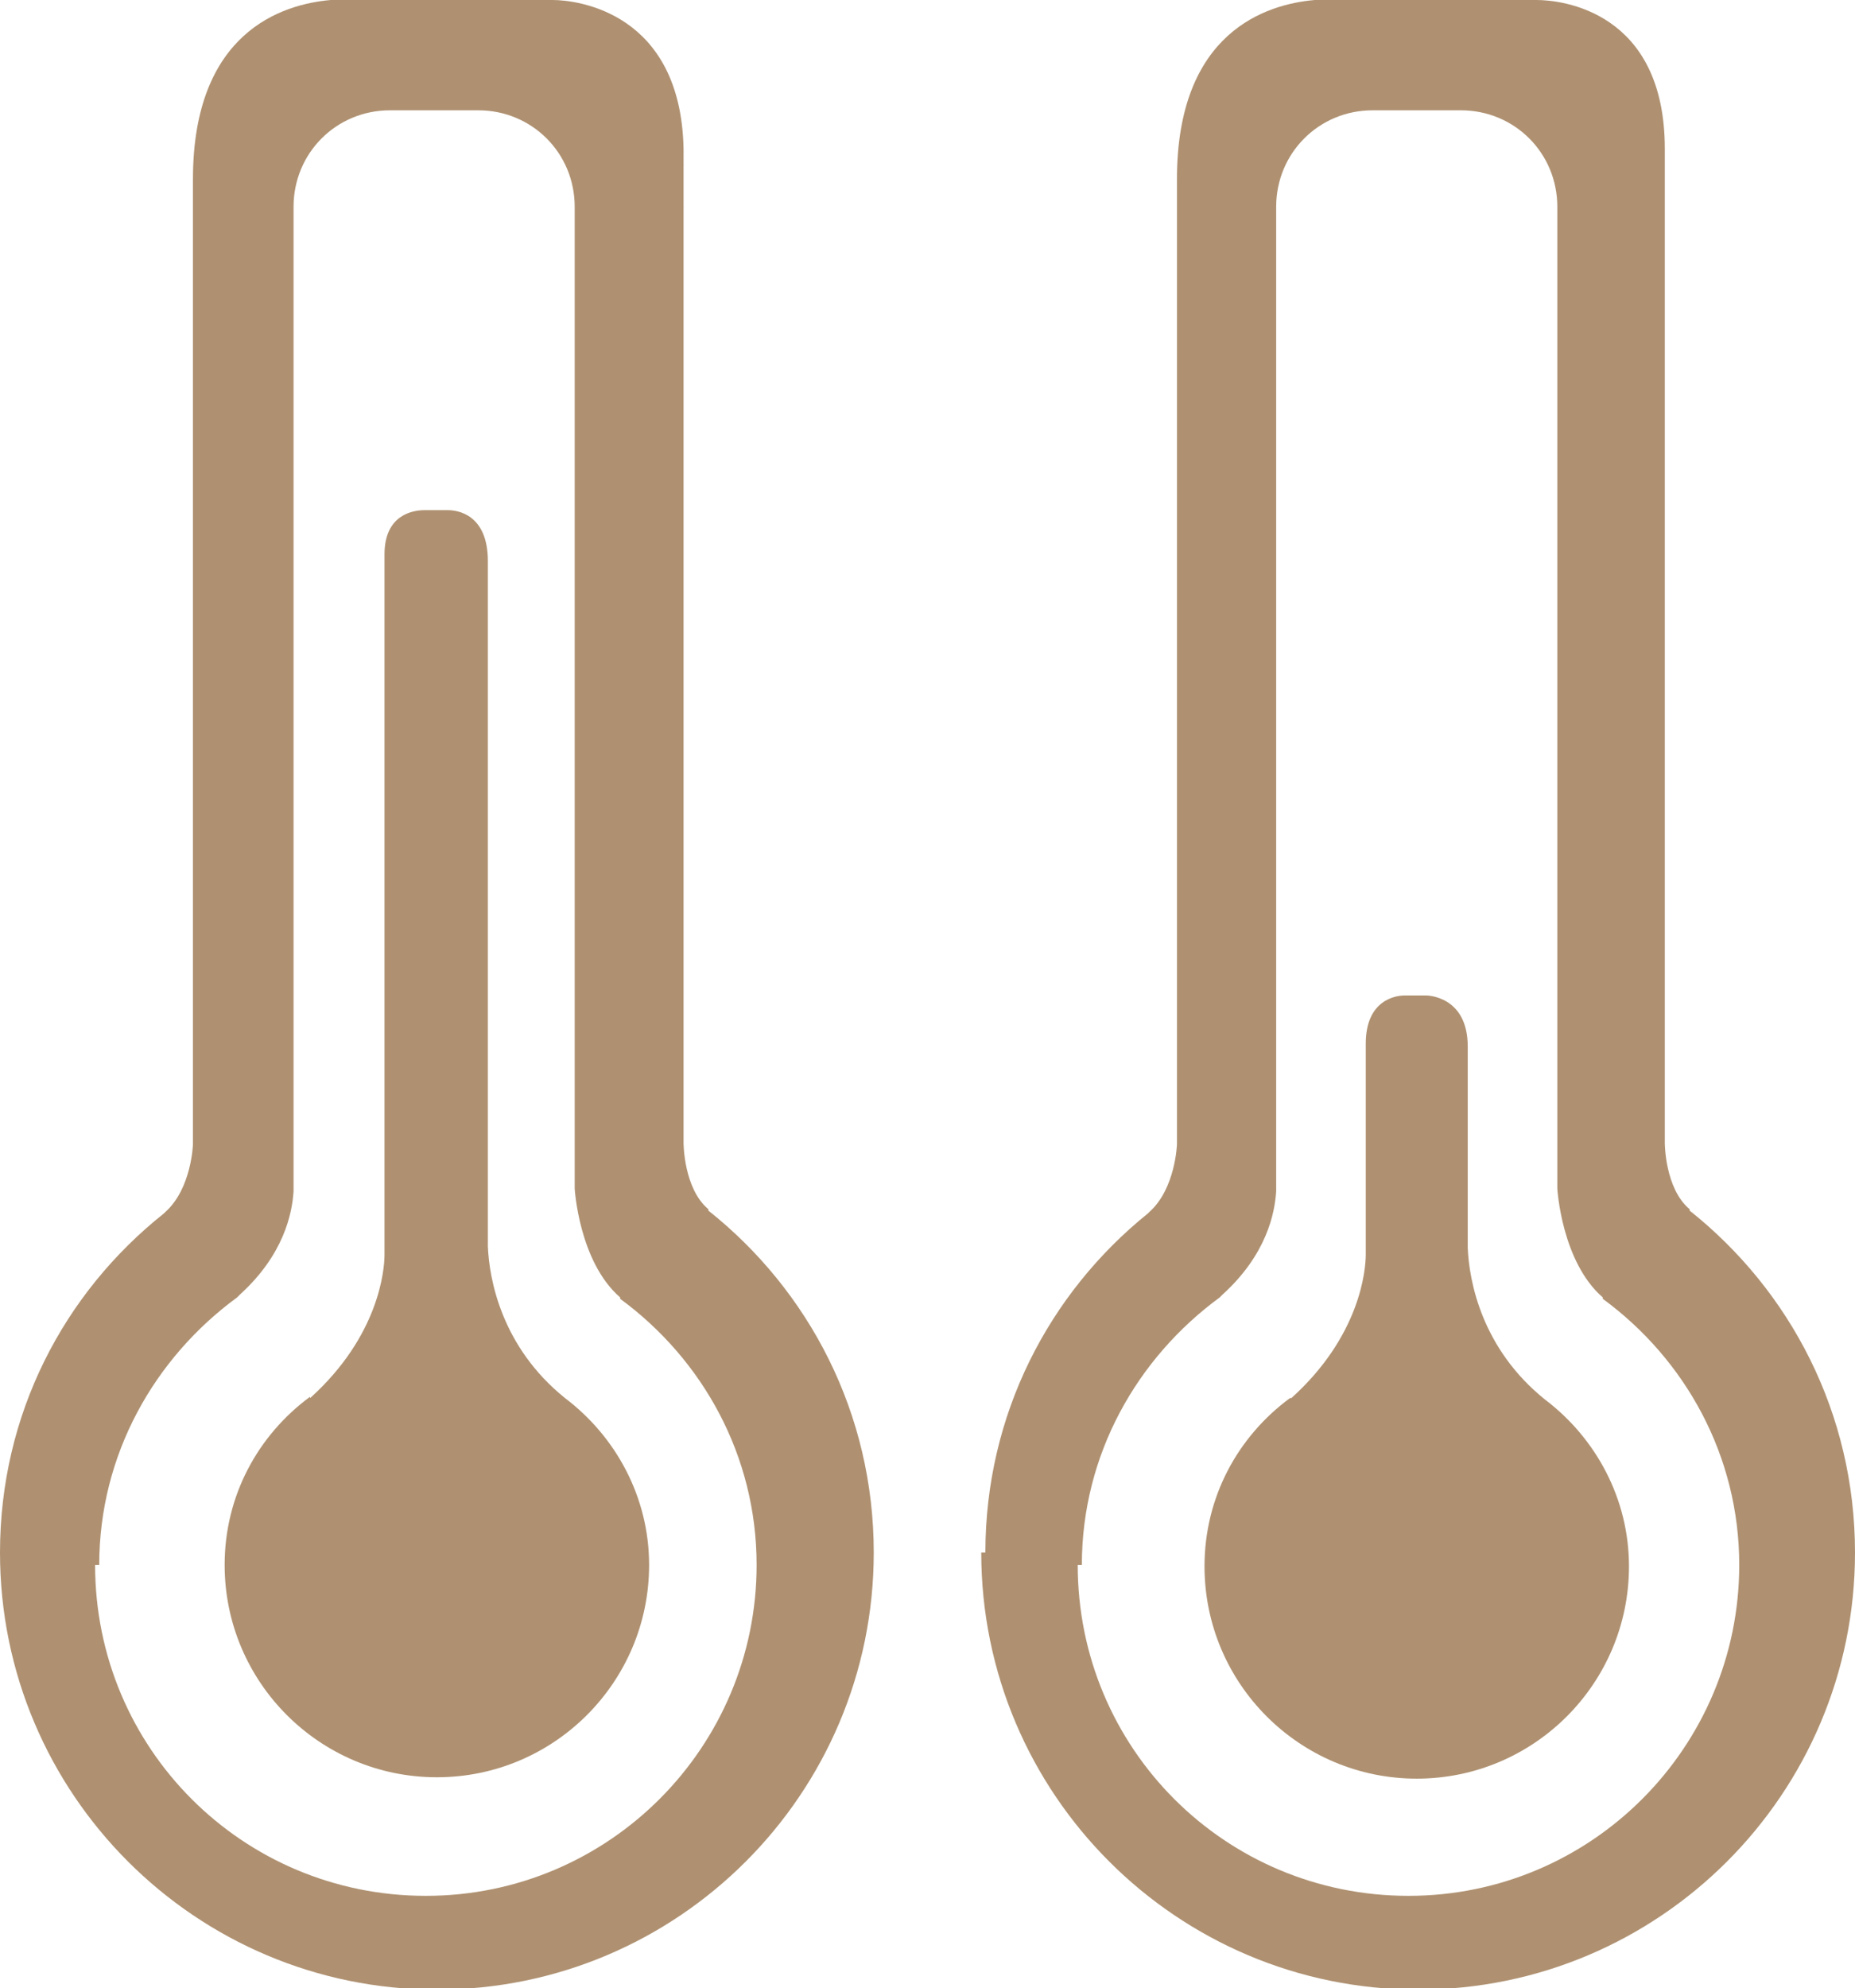 <?xml version="1.0" encoding="UTF-8"?>
<svg id="Layer_2" data-name="Layer 2" xmlns="http://www.w3.org/2000/svg" viewBox="0 0 13.46 14.42">
  <defs>
    <style>
      .cls-1 {
        fill: #af9171;
        stroke-width: 0px;
      }
    </style>
  </defs>
  <g id="results_page" data-name="results page">
    <g>
      <path class="cls-1" d="M7.85,11.35c0-.8.4-1.5,1-1.94,0,0,.01-.01.02-.02.32-.29.38-.59.39-.75V1.5c0-.39.31-.7.7-.7h.64c.39,0,.7.31.7.7v7.12s.03.53.33.79c0,0,0,0,0,.01.6.44.99,1.14.99,1.93,0,1.32-1.07,2.4-2.4,2.4s-2.4-1.07-2.4-2.4ZM7.12,11.26c0,1.75,1.42,3.17,3.17,3.17s3.17-1.42,3.17-3.17c0-1.01-.47-1.9-1.2-2.48,0,0,0,0,0-.01-.18-.15-.18-.48-.18-.48V1.08c0-1-.75-1.08-.93-1.08h-1.61c-.35.03-1,.23-1,1.3v7s-.01.32-.2.49c0,0,0,0-.01.01-.72.58-1.18,1.46-1.18,2.46Z"/>
      <path class="cls-1" d="M9.37,10.14s0,0,0,0c.5-.45.54-.93.54-1.04v-1.53c0-.32.22-.35.28-.35h.16s.3,0,.3.37v1.46c.01.24.1.73.56,1.1,0,0,0,0,0,0,.37.28.61.72.61,1.21,0,.85-.69,1.54-1.54,1.54s-1.54-.69-1.54-1.54c0-.5.24-.94.62-1.22Z"/>
      <path class="cls-1" d="M.72,11.35c0-.8.4-1.5,1-1.94,0,0,.01-.01.02-.02.32-.29.38-.59.39-.75V1.5c0-.39.31-.7.7-.7h.64c.39,0,.7.31.7.7v7.12s.03.53.33.79c0,0,0,0,0,.01.6.44.99,1.14.99,1.93,0,1.32-1.07,2.4-2.4,2.4s-2.4-1.07-2.4-2.4ZM0,11.26c0,1.75,1.42,3.17,3.17,3.17s3.17-1.42,3.17-3.17c0-1.01-.47-1.9-1.2-2.48,0,0,0,0,0-.01-.18-.15-.18-.48-.18-.48V1.08C4.94.09,4.19,0,4.01,0h-1.61c-.35.03-1,.23-1,1.3v7s-.01.32-.2.49c0,0,0,0-.01.01C.46,9.38,0,10.26,0,11.26Z"/>
      <path class="cls-1" d="M2.25,10.14s0,0,0,0c.5-.45.54-.93.54-1.04v-5.08c0-.29.21-.32.29-.32h.17c.07,0,.29.03.29.37v3.77h0v1.2c.01.24.1.73.56,1.1,0,0,0,0,0,0,.37.28.61.72.61,1.21,0,.85-.69,1.54-1.54,1.54s-1.54-.69-1.54-1.54c0-.5.24-.94.62-1.22Z"/>
    </g>
  </g>
</svg>